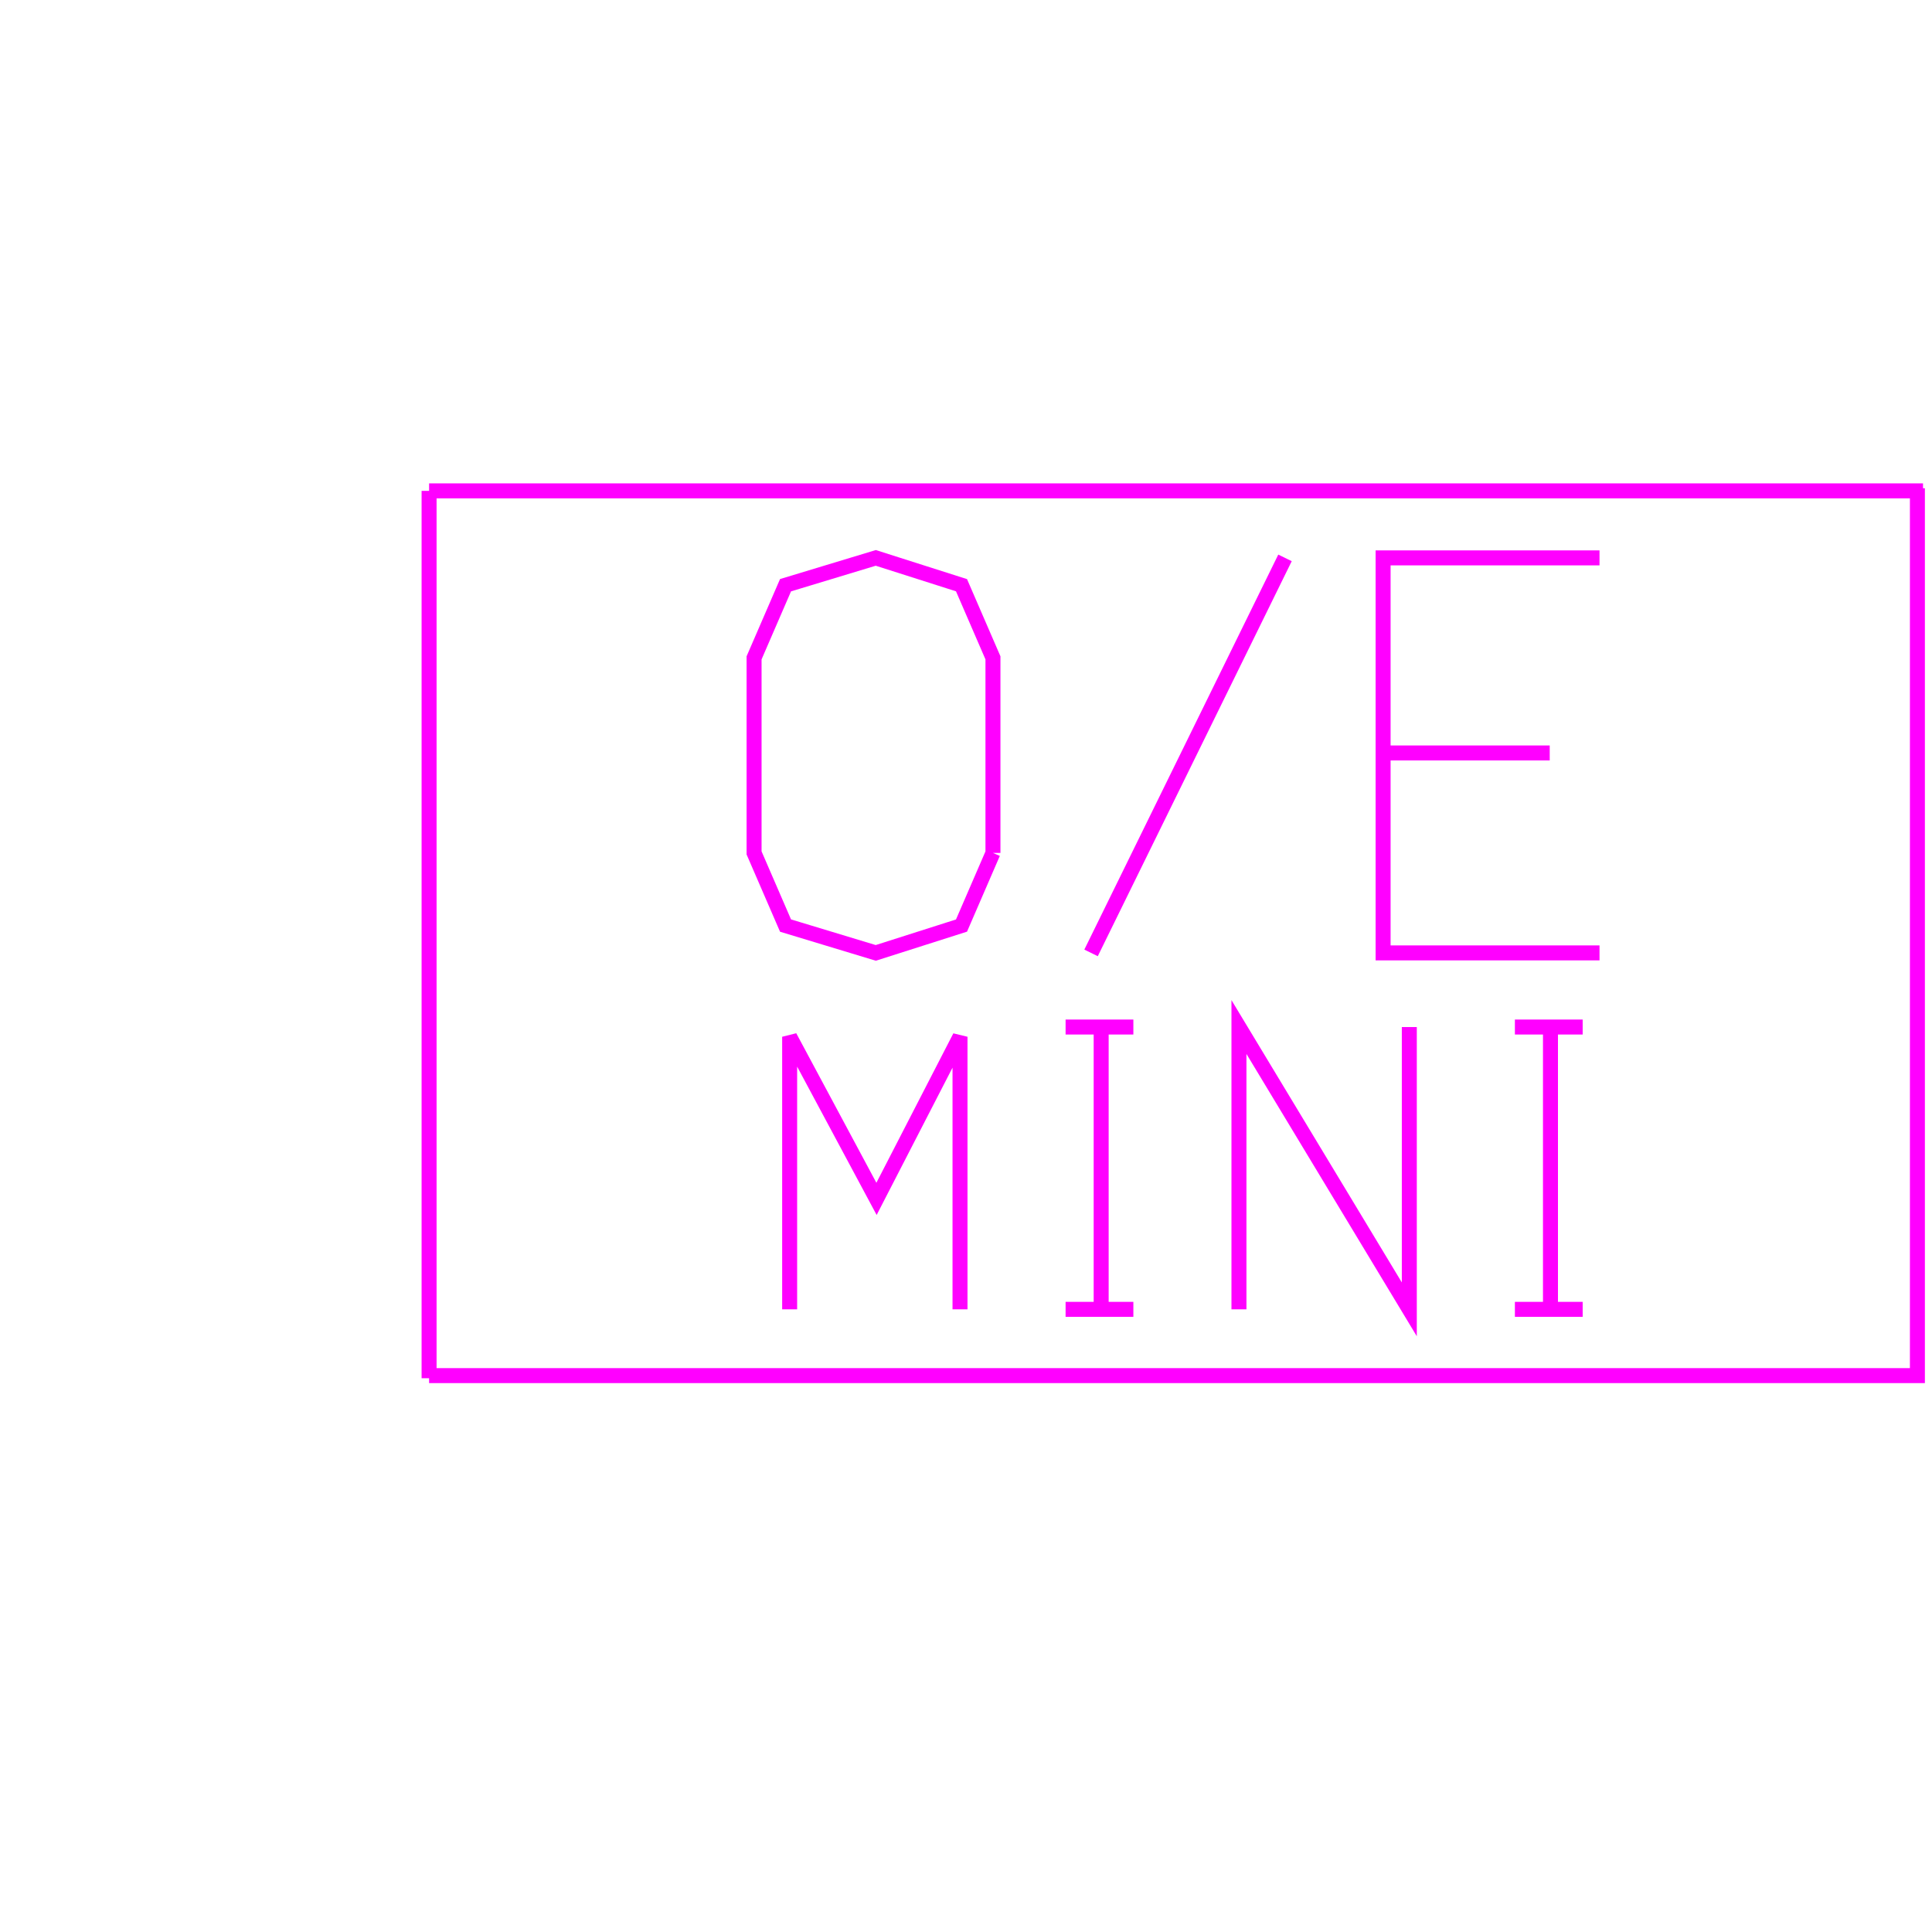 <?xml version='1.0' encoding='UTF-8'?>

<!DOCTYPE svg PUBLIC '-//W3C//DTD SVG 1.1//EN'
'http://www.w3.org/Graphics/SVG/1.1/DTD/svg11.dtd'>

<svg viewBox='-258 -258 516 516' width='258.0' height='258.0'
 version='1.1' xmlns='http://www.w3.org/2000/svg'>

<g transform='rotate(0 0,0) scale(1, -1)' stroke-width='4' stroke='black' fill='none'>

  <g id='layer58' stroke='#FF00FF' fill='none'>
    <line x1='-143.400' y1='126.900' x2='255.600' y2='126.900' />
    <line x1='-143.400' y1='126.900' x2='-143.400' y2='-110.100' />
    <polyline fill='none' points='254.100,127.600 254.100,-109.400 -143.400,-109.400 ' />
    <polyline fill='none' points='7.200,30.200 7.200,82.300 -1.200,101.700 -24.100,109.000 -48.200,101.700 -56.600,82.300 -56.600,30.200 -48.200,10.800 -24.100,3.500 -1.200,10.800 7.200,30.200 ' />
    <line x1='85.200' y1='109.000' x2='33.400' y2='3.500' />
    <polyline fill='none' points='169.200,109.000 111.400,109.000 111.400,3.500 169.200,3.500 ' />
    <line x1='111.400' y1='56.900' x2='155.900' y2='56.900' />
    <polyline fill='none' points='-47.100,-91.700 -47.100,-18.900 -23.900,-62.200 -1.600,-18.900 -1.600,-91.700 ' />
    <line x1='26.600' y1='-16.300' x2='44.700' y2='-16.300' />
    <line x1='26.600' y1='-91.700' x2='44.700' y2='-91.700' />
    <line x1='36.100' y1='-91.700' x2='36.100' y2='-16.300' />
    <polyline fill='none' points='72.900,-91.700 72.900,-16.300 118.400,-91.700 118.400,-16.300 ' />
    <line x1='146.600' y1='-16.300' x2='164.700' y2='-16.300' />
    <line x1='146.600' y1='-91.700' x2='164.700' y2='-91.700' />
    <line x1='156.100' y1='-91.700' x2='156.100' y2='-16.300' />
  </g>


</g>
</svg>
